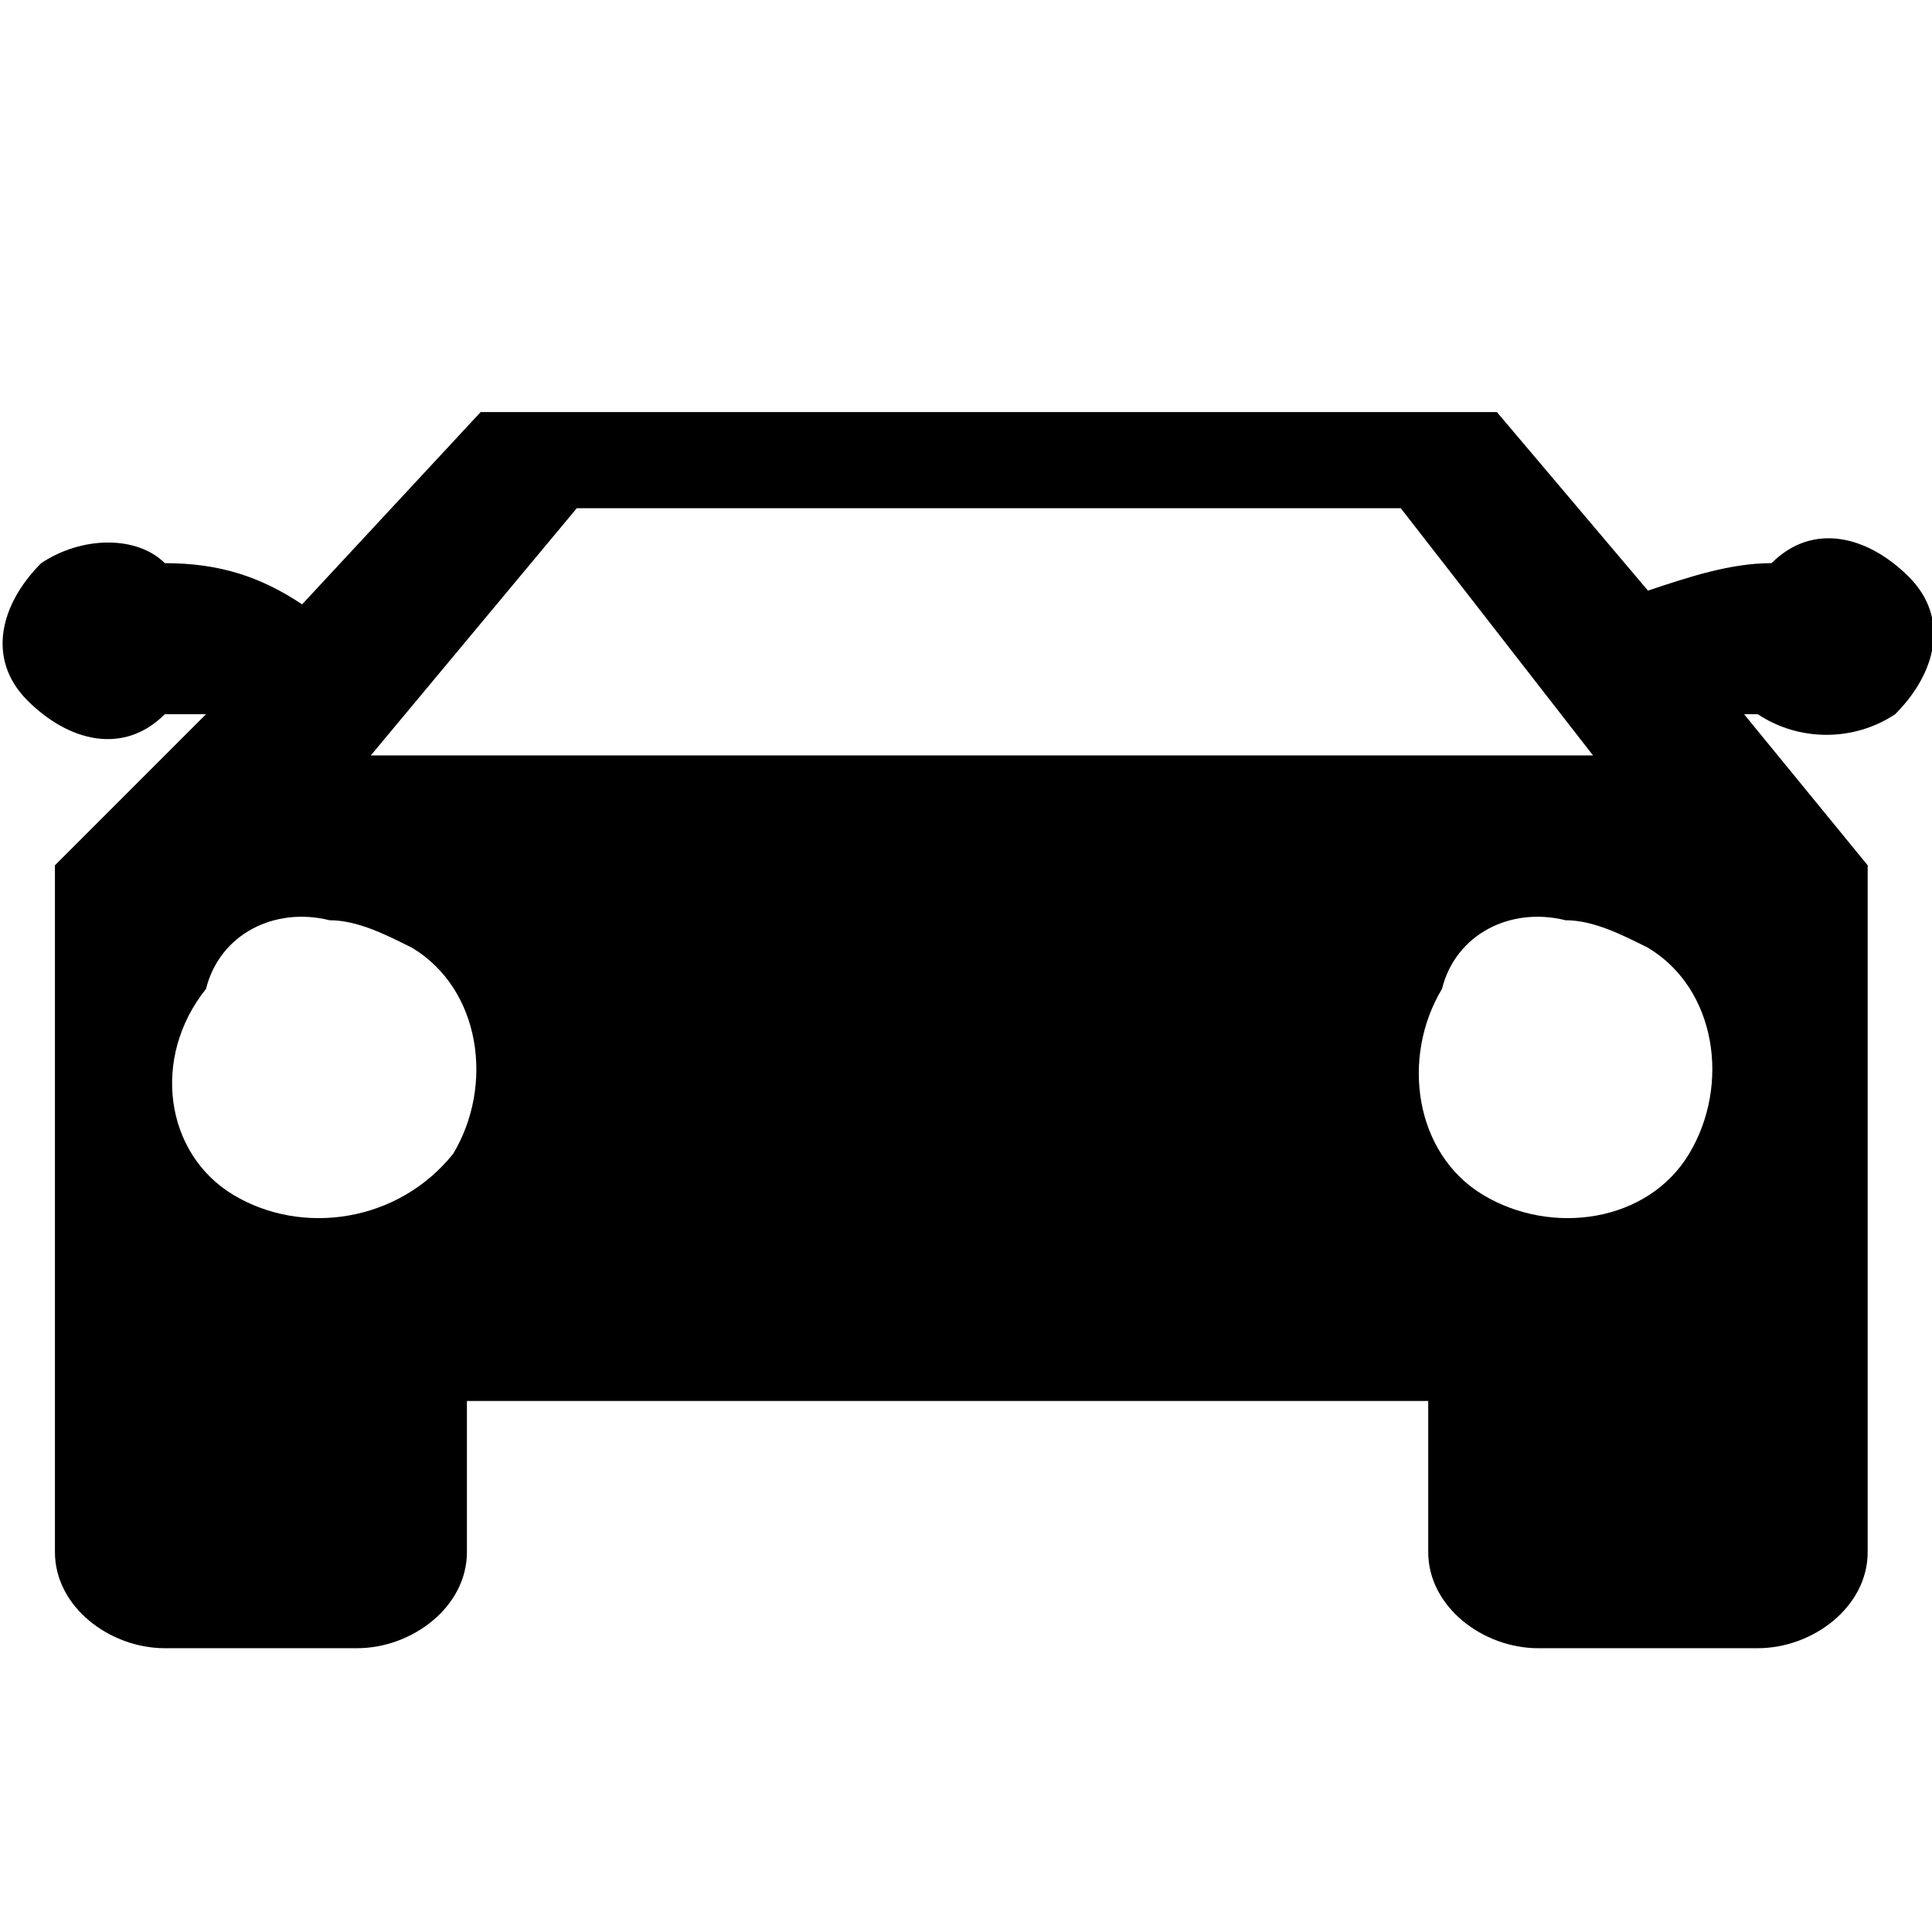 <?xml version="1.0" standalone="no"?><!DOCTYPE svg PUBLIC "-//W3C//DTD SVG 1.1//EN" "http://www.w3.org/Graphics/SVG/1.1/DTD/svg11.dtd"><svg t="1620745984653" class="icon" viewBox="0 0 1029 1024" version="1.1" xmlns="http://www.w3.org/2000/svg" p-id="2252" xmlns:xlink="http://www.w3.org/1999/xlink" width="15.073" height="15"><defs><style type="text/css"></style></defs><path d="M936.229 380.343h-7.315l65.829 80.457v365.714c0 29.257-29.257 51.2-58.514 51.2H819.2c-29.257 0-58.514-21.943-58.514-51.2v-80.457h-512v80.457c0 29.257-29.257 51.2-58.515 51.2h-102.4c-29.257 0-58.514-21.943-58.514-51.2V460.8l80.457-80.457H87.771c-21.942 21.943-51.2 14.628-73.142-7.314S0 321.829 21.943 299.886c21.943-14.629 51.2-14.629 65.828 0 29.258 0 51.2 7.314 73.143 21.943L256 219.429h541.257l80.457 95.085c21.943-7.314 43.886-14.628 65.829-14.628 21.943-21.943 51.2-14.629 73.143 7.314s14.628 51.2-7.315 73.143c-21.942 14.628-51.2 14.628-73.142 0zM109.714 526.629C80.457 563.2 87.771 614.4 124.343 636.343c36.571 21.943 87.771 14.628 117.028-21.943 21.943-36.571 14.629-87.771-21.942-109.714-14.629-7.315-29.258-14.629-43.886-14.629-29.257-7.314-58.514 7.314-65.829 36.572z m636.343-256H307.2L197.486 402.286h650.971l-102.4-131.657z m21.943 256c-21.943 36.571-14.629 87.771 21.943 109.714 36.571 21.943 87.771 14.628 109.714-21.943 21.943-36.571 14.629-87.771-21.943-109.714-14.628-7.315-29.257-14.629-43.885-14.629-29.258-7.314-58.515 7.314-65.829 36.572z" p-id="2253"></path></svg>